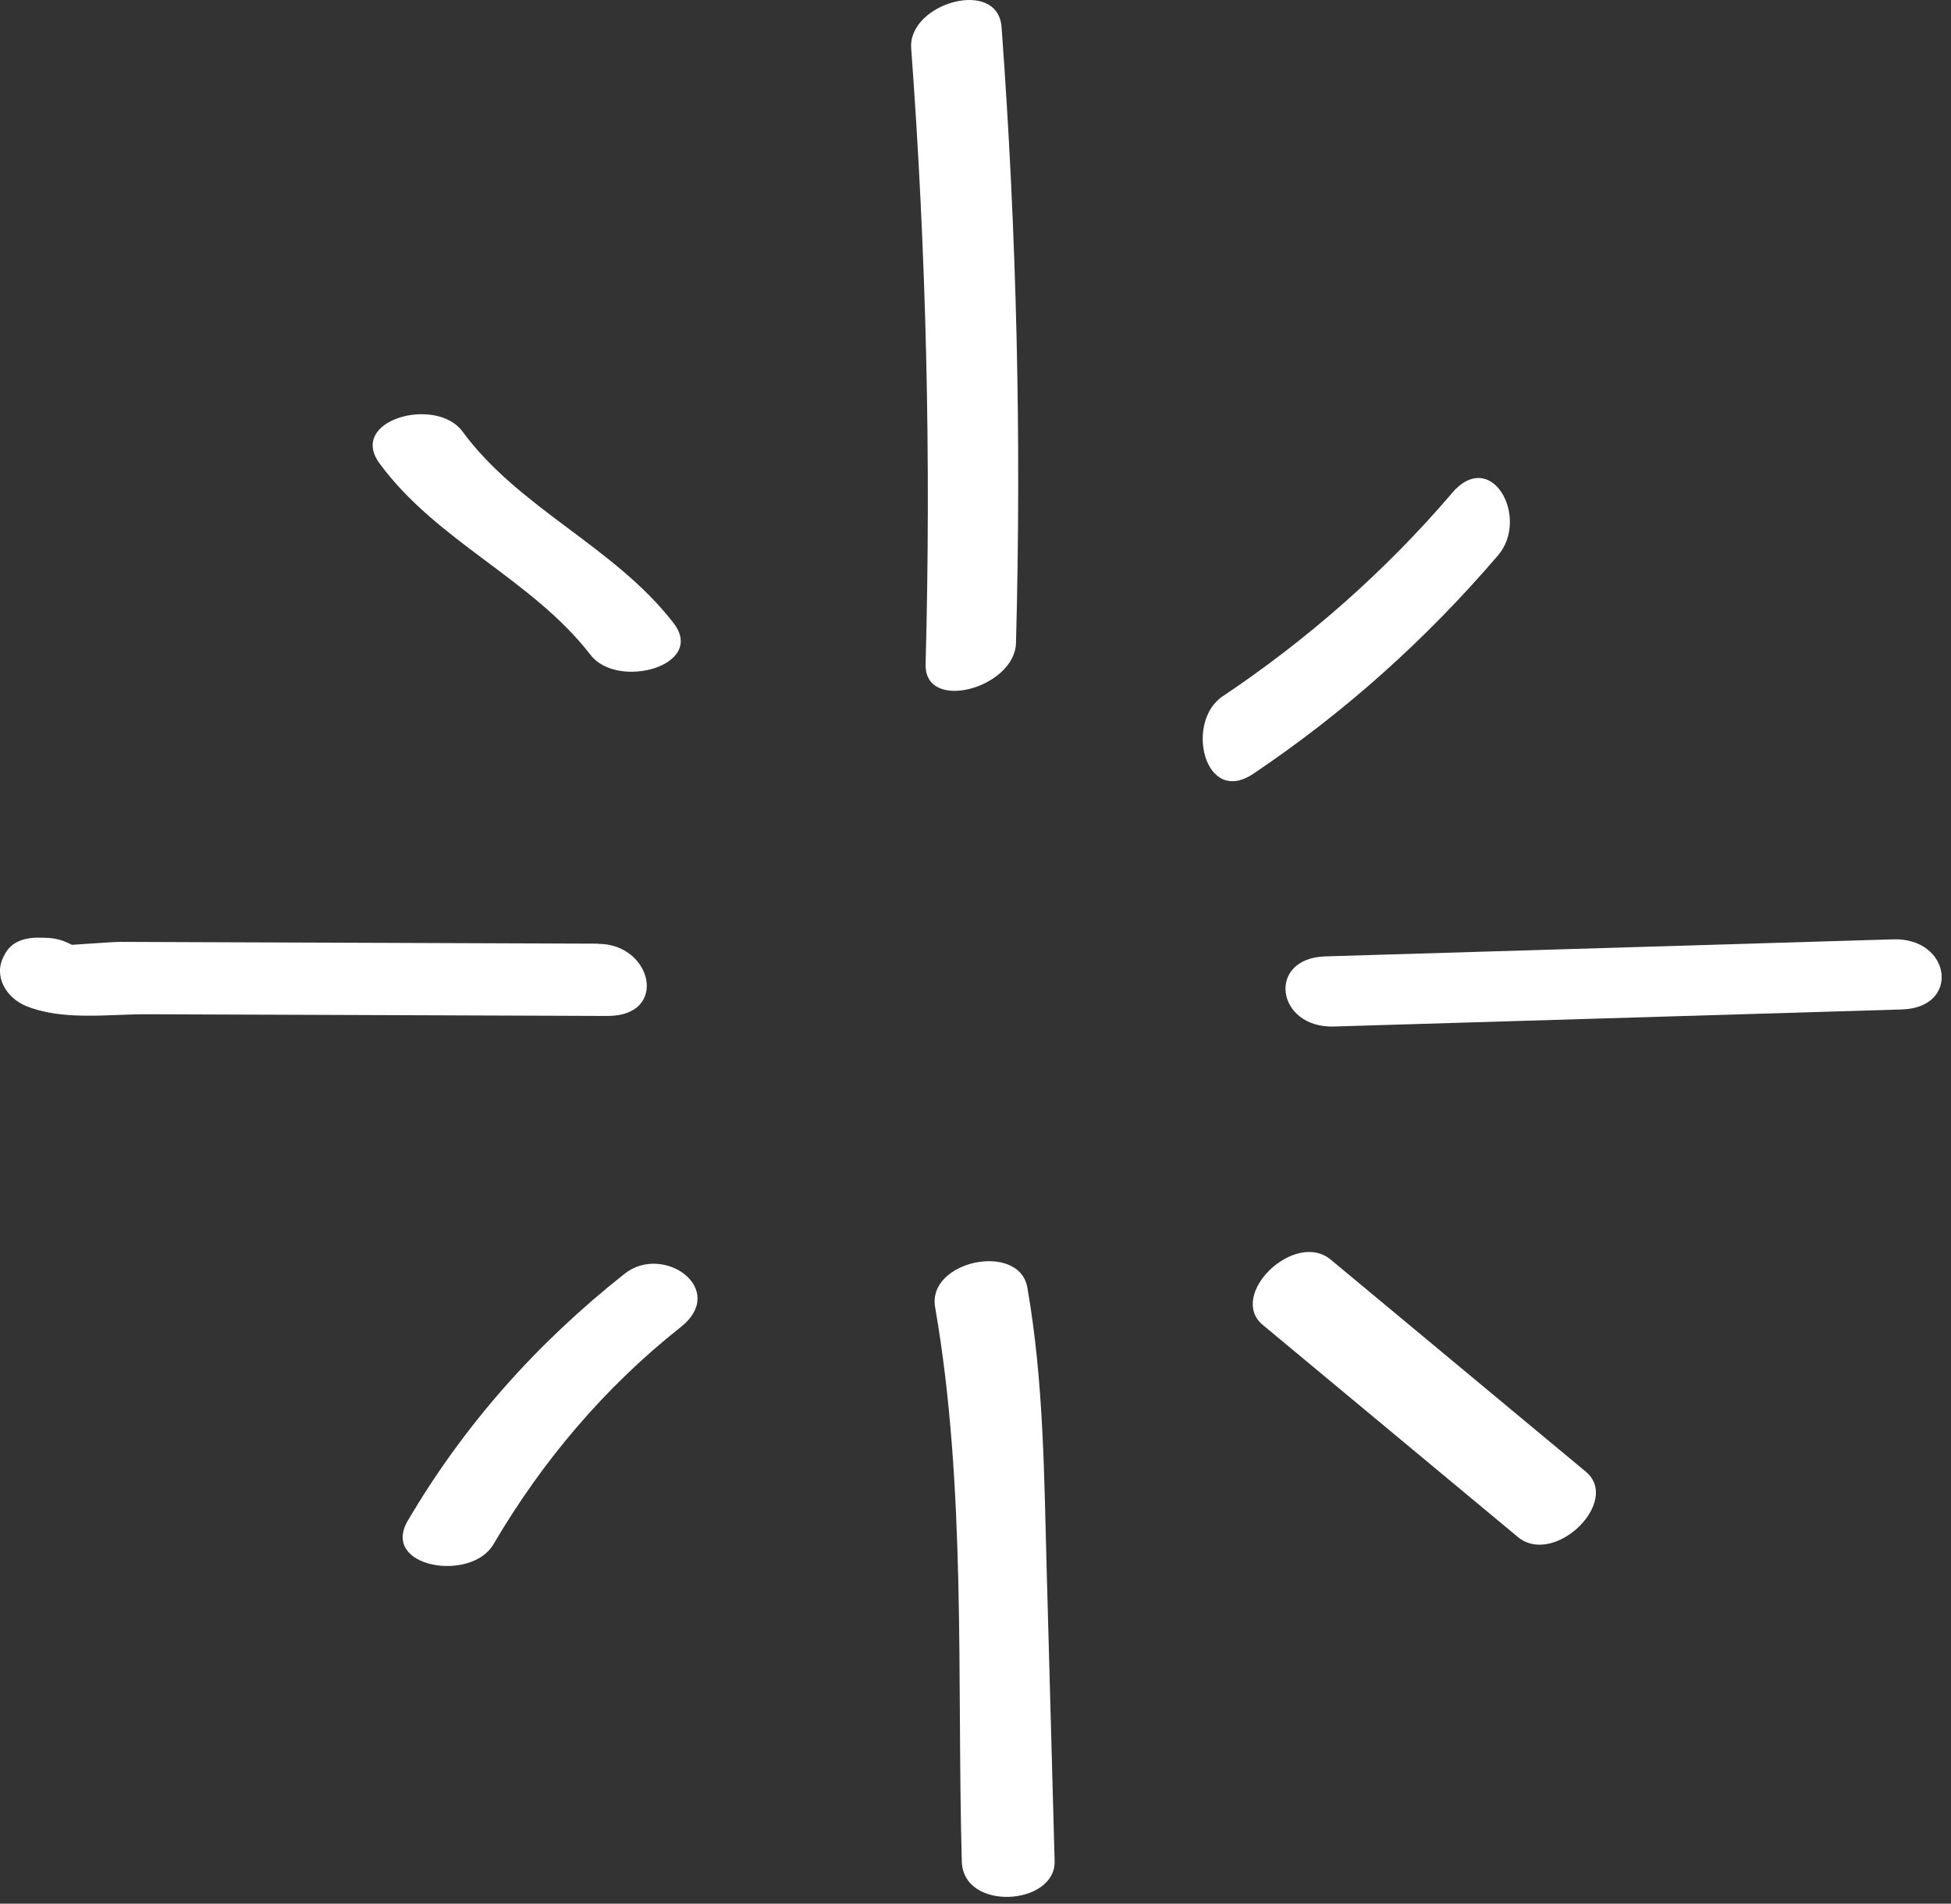 <svg width="207" height="202" viewBox="0 0 207 202" fill="none" xmlns="http://www.w3.org/2000/svg">
<rect x="0" y="0" width="207" height="202" fill="#333333" stroke="none"/>
<path d="M96.676 5.122C98.286 26.872 98.796 48.672 98.206 70.472C98.066 75.672 107.666 73.002 107.796 68.232C108.386 46.432 107.866 24.632 106.266 2.882C105.876 -2.418 96.326 0.342 96.676 5.122Z" fill="white"/>
<path d="M99.216 138.702C102.546 157.862 101.516 178.122 102.046 197.512C102.196 202.882 112.026 202.182 111.896 197.482C111.616 187.222 111.336 176.972 111.056 166.712C110.776 156.452 110.736 146.572 109.006 136.642C108.156 131.742 98.356 133.752 99.216 138.702Z" fill="white"/>
<path d="M141.536 108.922C161.616 108.322 181.696 107.712 201.786 107.112C208.056 106.922 207.016 99.482 200.866 99.672C180.786 100.272 160.706 100.882 140.616 101.482C134.346 101.672 135.386 109.112 141.536 108.922Z" fill="white"/>
<path d="M63.496 100.132C53.746 100.092 43.986 100.062 34.236 100.022C29.686 100.002 25.136 99.992 20.576 99.972L12.776 99.942C11.776 99.942 7.066 100.322 6.986 100.282L9.336 105.572L9.466 105.332L2.876 106.482L3.076 106.552L4.726 99.512H4.666C6.446 101.162 8.226 102.812 10.006 104.472V104.452C7.046 104.662 4.066 104.882 1.096 105.092L1.186 105.212L4.756 99.612H4.606C5.826 100.032 7.046 100.442 8.276 100.862L8.156 100.762L5.436 107.162H5.586C12.116 107.032 10.376 99.402 4.646 99.512H4.496C0.576 99.592 -1.424 103.152 1.776 105.922C2.796 106.802 4.376 107.272 5.716 107.272C8.906 107.262 11.516 104.652 9.286 101.672L9.196 101.552C7.206 98.892 1.386 98.532 0.286 102.192V102.212C-0.634 105.232 3.396 107.012 5.616 107.172H5.676C10.266 107.512 11.766 101.772 7.326 100.132L7.126 100.062C5.186 99.342 1.756 98.922 0.536 101.212L0.406 101.452C-0.724 103.562 0.646 105.872 2.756 106.742C6.676 108.342 11.516 107.602 15.676 107.622C21.206 107.642 26.736 107.662 32.256 107.682C42.986 107.722 53.716 107.762 64.446 107.802C70.986 107.822 69.216 100.172 63.506 100.152L63.496 100.132Z" fill="white"/>
<path d="M40.276 49.182C46.386 57.492 56.426 61.422 62.666 69.502C65.526 73.212 74.966 70.642 71.456 66.102C65.176 57.982 55.106 54.002 49.066 45.782C46.286 42.002 36.866 44.542 40.276 49.182Z" fill="white"/>
<path d="M154.026 52.362C146.916 60.662 138.786 67.812 129.716 73.892C125.686 76.602 127.796 85.582 132.976 82.102C142.676 75.592 151.346 67.802 158.946 58.922C162.316 54.982 158.276 47.382 154.016 52.352L154.026 52.362Z" fill="white"/>
<path d="M52.356 163.862C57.536 155.032 64.156 147.202 72.206 140.832C77.306 136.802 70.386 131.902 66.276 135.152C56.996 142.492 49.266 151.142 43.266 161.362C40.356 166.312 49.966 167.932 52.356 163.862Z" fill="white"/>
<path d="M133.986 140.592C143.006 148.092 152.016 155.582 161.036 163.082C164.896 166.292 172.036 159.312 168.256 156.162C159.236 148.662 150.226 141.172 141.206 133.672C137.346 130.462 130.206 137.442 133.986 140.592Z" fill="white"/>
</svg>
